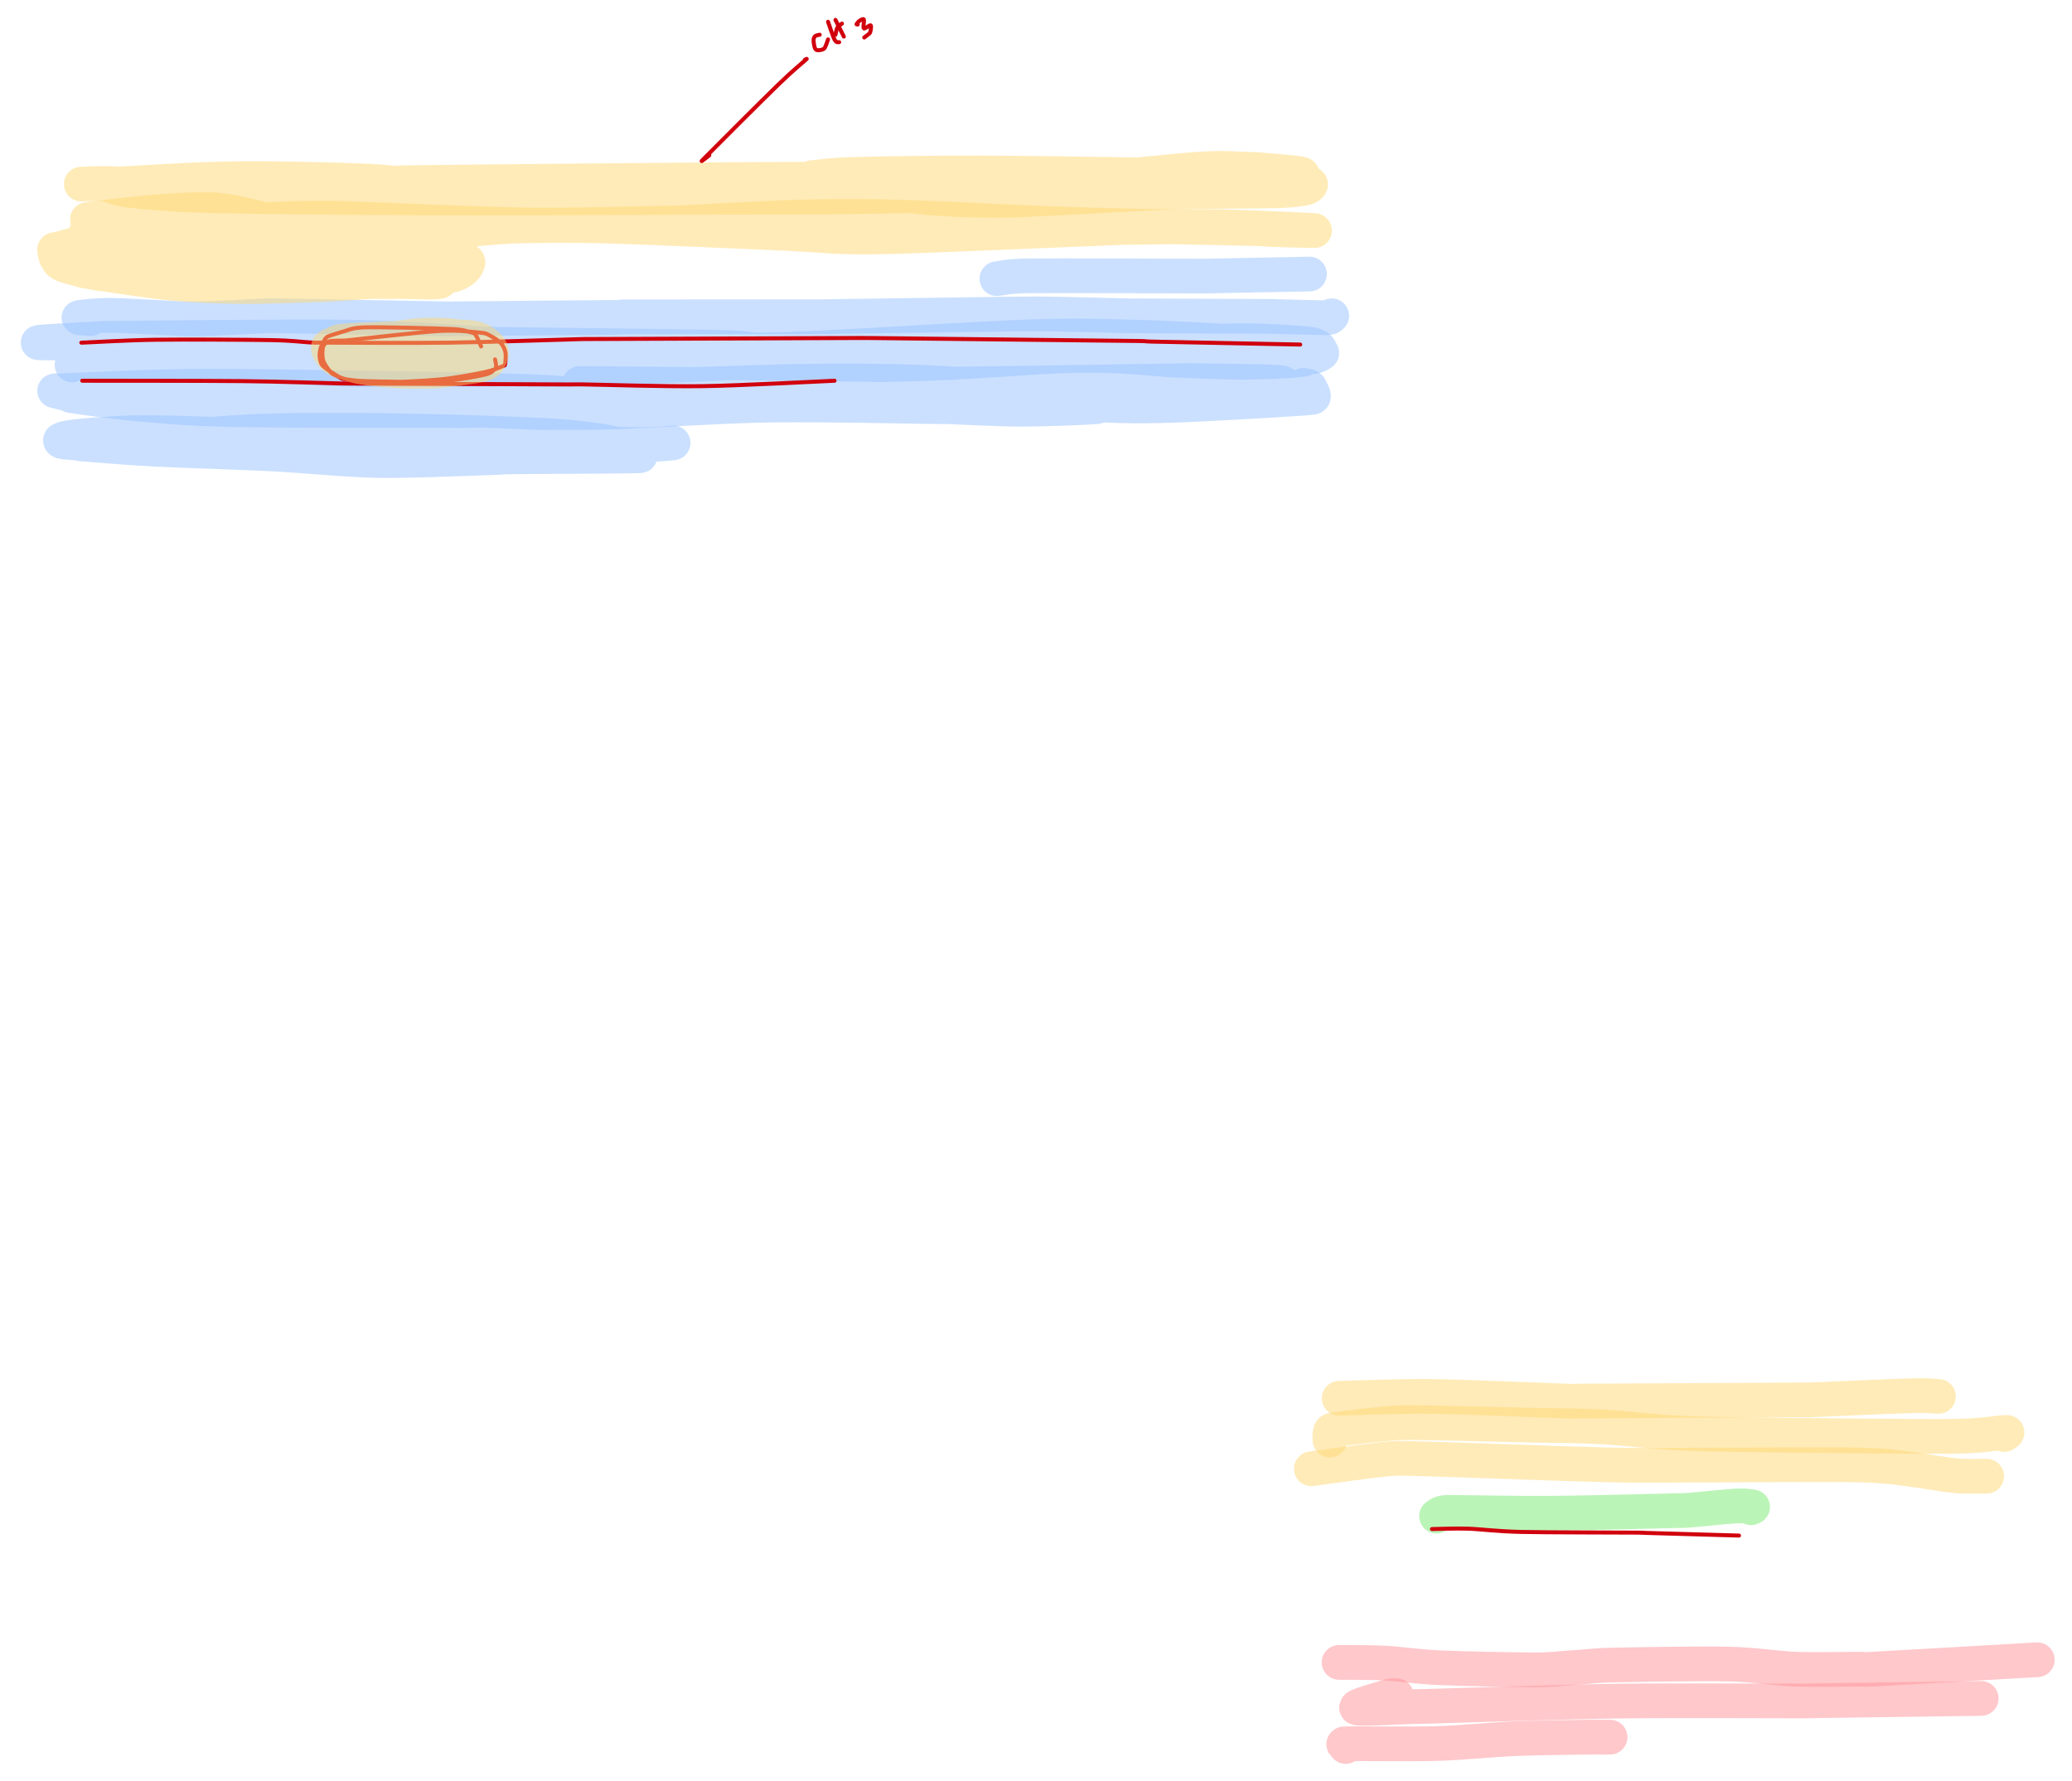 <?xml version="1.0" encoding="UTF-8"?>
<!DOCTYPE svg PUBLIC "-//W3C//DTD SVG 1.1//EN" "http://www.w3.org/Graphics/SVG/1.1/DTD/svg11.dtd">
<svg  xmlns="http://www.w3.org/2000/svg" xmlns:xlink="http://www.w3.org/1999/xlink" viewport-fill="none" viewBox="0.0, 0.0, 776.0, 667.126" version="1.1" height="667.126" width="776.0">
<path fill="none" stroke="#ffd873" stroke-opacity="0.5" stroke-width="13.0" stroke-linecap="round" stroke-linejoin="round" d="M30.45 68.94C32.35 68.93 37.04 68.52 43.14 68.84C49.24 69.16 62.86 71.00 71.12 71.09C79.38 71.18 85.89 69.63 98.21 69.43C110.52 69.23 144.64 69.71 153.21 69.75C154.65 69.75 154.81 69.69 155.36 69.68C155.92 69.67 157.94 69.78 156.91 69.67C154.29 69.40 146.40 68.25 137.92 67.84C129.43 67.42 109.62 66.99 100.32 66.90C91.03 66.81 84.39 66.94 75.95 67.24C67.50 67.55 49.05 68.68 44.02 68.95C42.95 69.01 42.77 69.00 42.41 69.09C42.05 69.19 41.03 69.42 41.63 69.61C42.75 69.96 44.28 70.89 49.92 71.44C55.63 72.00 63.57 72.91 79.69 73.31C95.80 73.72 133.32 74.03 157.35 74.14C181.38 74.25 225.79 74.08 239.90 74.04C247.57 74.03 243.73 73.95 251.41 73.92C262.78 73.87 299.75 73.95 315.74 73.73C331.72 73.52 354.85 73.12 357.97 72.48C361.10 71.85 343.57 70.23 336.55 69.50C329.52 68.78 317.34 68.01 311.15 67.65C304.96 67.30 305.86 67.07 295.27 67.13C271.33 67.24 174.07 68.11 151.57 68.43C147.34 68.49 145.38 69.10 145.28 69.30C145.18 69.50 149.06 69.62 150.92 69.74C152.78 69.85 153.17 69.99 157.70 70.06C165.14 70.18 182.93 70.64 200.53 70.52C218.12 70.39 250.97 69.42 275.00 69.23C299.03 69.04 340.27 69.08 360.72 69.25C381.18 69.41 402.72 70.16 411.37 70.33C416.05 70.42 413.71 70.40 418.39 70.37C423.30 70.34 437.05 70.49 444.09 70.12C451.13 69.74 460.97 68.48 465.32 67.86C469.66 67.24 473.93 66.27 473.04 65.96C472.14 65.66 462.44 65.83 459.35 65.82C456.26 65.80 457.05 65.90 452.45 65.84C439.14 65.69 390.35 64.86 370.58 64.78C350.82 64.70 330.62 65.03 320.70 65.29C310.79 65.54 306.92 66.32 304.47 66.50C304.39 66.50 304.27 66.48 304.35 66.48C310.97 66.62 335.44 67.27 348.61 67.41C361.78 67.54 381.98 67.57 392.18 67.41C402.38 67.25 407.79 66.95 416.61 66.32C425.44 65.69 443.06 63.65 451.01 63.22C458.97 62.80 466.31 63.41 469.66 63.49C472.15 63.55 470.91 63.52 473.39 63.76C476.06 64.01 485.94 64.69 487.46 65.21C488.99 65.73 485.29 66.74 483.54 67.19C481.78 67.65 480.98 68.06 475.75 68.24C468.86 68.47 444.45 68.64 437.60 68.75C432.59 68.82 435.10 68.83 430.09 68.94C418.20 69.21 371.82 69.96 358.37 70.52C346.31 71.02 342.50 72.18 340.40 72.66C338.30 73.13 342.31 73.44 344.37 73.72C346.42 73.99 351.51 74.34 354.09 74.51C356.67 74.67 357.49 74.76 361.56 74.82C365.63 74.87 369.84 75.30 381.24 74.89C392.64 74.48 422.92 72.59 437.58 72.07C452.24 71.55 471.29 71.67 478.97 71.42C485.57 71.21 487.06 70.72 488.83 70.40C490.30 70.14 490.48 69.51 490.78 69.29C490.96 69.15 490.78 69.00 490.78 68.94"/><path fill="none" stroke="#98c2ff" stroke-opacity="0.5" stroke-width="13.0" stroke-linecap="round" stroke-linejoin="round" d="M32.19 148.15C31.39 148.16 24.02 147.75 26.85 148.21C29.67 148.67 42.08 150.44 51.04 151.22C60.00 152.00 69.12 153.04 86.60 153.42C104.08 153.80 154.18 153.70 167.57 153.75C173.11 153.77 171.12 153.81 175.87 153.71C180.63 153.60 190.74 153.46 199.25 153.05C207.77 152.65 230.93 151.85 232.61 150.99C234.30 150.14 218.12 148.09 210.48 147.36C202.83 146.63 187.50 146.34 181.64 146.13C175.78 145.91 178.23 146.00 171.40 145.91C155.53 145.68 98.09 144.58 75.82 144.65C53.56 144.72 31.20 146.10 22.99 146.36C21.71 146.40 21.43 146.39 21.07 146.39C20.74 146.39 20.27 146.32 20.58 146.39C22.06 146.72 26.34 147.98 30.91 148.59C35.48 149.20 38.42 150.12 51.04 150.46C63.67 150.80 93.07 150.28 115.10 150.87C137.13 151.45 183.80 153.83 197.92 154.37C205.45 154.66 204.22 154.51 209.23 154.49C214.24 154.47 219.40 154.65 231.31 154.24C243.23 153.82 270.60 152.00 288.68 151.72C306.75 151.43 341.93 152.23 351.82 152.32C353.68 152.34 352.75 152.27 354.60 152.32C359.25 152.47 374.35 153.28 382.77 153.28C391.20 153.27 406.97 152.69 410.79 152.29C412.82 152.08 409.03 151.02 408.24 150.63C407.44 150.24 407.39 150.03 405.48 149.68C401.70 148.97 392.36 146.90 383.00 145.91C373.63 144.92 355.51 143.56 343.05 143.09C330.60 142.63 315.82 142.58 299.98 142.81C284.14 143.04 249.90 144.49 237.46 144.62C225.02 144.74 220.10 143.80 217.07 143.64C216.94 143.64 217.13 143.60 217.26 143.60C232.69 143.69 286.01 144.40 319.99 144.24C353.96 144.09 424.40 142.82 443.77 142.57C447.32 142.52 445.55 142.51 449.10 142.59C454.51 142.70 475.34 142.78 479.87 143.33C481.85 143.57 479.73 145.62 479.30 146.27C478.87 146.91 478.77 147.42 477.02 147.61C473.95 147.95 463.24 148.39 458.86 148.52C454.47 148.65 455.17 148.55 447.79 148.48C438.86 148.40 408.50 147.89 399.28 147.97C390.65 148.05 387.29 148.63 386.37 149.02C385.46 149.41 388.54 150.15 393.16 150.56C398.06 151.00 411.99 151.76 419.05 151.94C426.10 152.12 432.31 152.05 440.22 151.79C448.12 151.52 466.30 150.46 471.74 150.18C474.88 150.01 473.49 150.10 476.45 149.90C479.41 149.70 489.18 149.14 491.48 148.83C492.18 148.74 491.88 148.21 491.83 147.83C491.78 147.45 491.29 146.61 491.15 146.31C491.01 146.00 491.04 146.04 490.89 145.81C490.75 145.57 490.62 144.98 490.18 144.76C489.75 144.53 488.32 144.40 488.00 144.33"/><path fill="none" stroke="#98c2ff" stroke-opacity="0.5" stroke-width="13.0" stroke-linecap="round" stroke-linejoin="round" d="M26.98 136.69C27.30 136.59 27.63 136.16 29.12 136.05C31.28 135.89 37.31 135.58 41.39 135.64C45.46 135.71 51.67 136.47 56.27 136.49C60.87 136.52 66.89 135.85 72.05 135.82C77.21 135.79 87.08 136.18 90.65 136.29C94.14 136.39 92.39 136.35 95.88 136.51C102.42 136.82 119.79 138.09 134.30 138.34C148.80 138.60 183.02 138.19 192.56 138.19C196.11 138.19 194.34 138.36 197.89 138.34C202.43 138.32 211.58 138.42 222.82 138.05C234.05 137.69 263.40 136.40 272.80 135.90C281.28 135.45 283.40 134.92 285.49 134.71C286.31 134.64 286.35 134.69 286.72 134.56C287.09 134.44 288.15 134.25 287.93 133.89C287.72 133.53 287.34 132.70 285.32 132.18C283.16 131.63 281.51 130.47 273.57 130.21C258.87 129.73 201.47 129.21 187.30 128.97C181.81 128.88 184.55 128.91 179.07 128.64C170.59 128.24 151.36 126.56 130.76 126.26C110.16 125.97 55.82 126.59 41.74 126.68C38.50 126.70 40.11 126.65 36.88 126.86C32.88 127.12 9.64 128.19 15.07 128.41C20.50 128.62 56.84 127.90 73.08 128.28C89.32 128.67 114.01 130.42 123.35 130.98C131.35 131.45 127.33 131.49 135.34 131.97C144.11 132.50 153.37 133.84 181.83 134.52C210.30 135.19 302.96 136.17 325.08 136.49C327.90 136.53 326.49 136.68 329.32 136.62C334.12 136.50 346.85 136.21 357.12 135.71C367.39 135.21 388.68 133.63 397.78 133.27C406.89 132.91 412.37 133.12 417.81 133.29C423.24 133.47 430.87 134.20 434.01 134.43C437.15 134.66 435.58 134.71 438.74 134.83C443.66 135.02 459.28 135.76 466.82 135.68C474.36 135.60 487.65 135.11 489.00 134.29C490.36 133.46 478.84 130.98 475.86 130.18C472.88 129.38 471.41 129.27 469.12 128.93C466.83 128.59 466.31 128.27 460.61 127.92C454.11 127.52 436.86 126.55 425.79 126.27C414.73 126.00 404.12 125.52 386.83 126.10C369.55 126.68 325.67 129.42 310.55 130.16C295.44 130.90 292.36 130.93 286.07 131.04C279.78 131.15 271.49 130.93 268.63 130.89C267.55 130.88 267.43 130.85 267.01 130.82C266.59 130.80 265.05 130.67 265.83 130.72C269.95 130.97 286.25 132.20 294.47 132.48C302.69 132.76 304.35 132.86 320.64 132.58C336.93 132.30 385.93 131.17 403.07 130.61C420.20 130.04 428.92 129.16 434.89 128.81C440.22 128.51 438.06 128.50 442.88 128.32C447.69 128.14 460.11 127.54 467.00 127.59C473.89 127.65 484.84 128.36 488.81 128.70C492.00 128.98 492.57 129.37 493.47 129.87C494.38 130.36 494.60 131.67 494.83 132.02C494.93 132.18 495.15 132.15 494.99 132.24C494.58 132.46 493.58 133.32 492.10 133.53C490.62 133.74 489.77 134.00 485.14 133.65C479.73 133.24 460.40 131.21 456.03 130.78"/><path fill="none" stroke="#98c2ff" stroke-opacity="0.5" stroke-width="13.0" stroke-linecap="round" stroke-linejoin="round" d="M373.35 104.38C375.09 104.22 377.18 103.41 384.93 103.32C396.38 103.17 439.24 103.40 449.68 103.41C452.90 103.41 451.29 103.40 454.51 103.34C460.62 103.22 485.04 102.75 490.43 102.64"/><path fill="none" stroke="#98c2ff" stroke-opacity="0.5" stroke-width="13.0" stroke-linecap="round" stroke-linejoin="round" d="M33.93 119.32C33.30 119.26 28.51 119.09 29.75 118.91C30.98 118.73 35.77 118.03 42.18 118.11C48.59 118.18 63.87 119.37 72.50 119.40C81.13 119.42 94.95 118.44 99.71 118.28C102.71 118.17 101.21 118.23 104.22 118.28C114.44 118.45 157.77 119.27 167.82 119.44C170.08 119.48 168.95 119.41 171.22 119.39C180.68 119.30 221.45 118.97 230.86 118.86C232.95 118.84 231.90 118.67 233.99 118.67C244.95 118.63 293.02 118.63 303.96 118.62C305.97 118.62 304.97 118.65 306.97 118.62C315.52 118.51 352.36 117.98 360.96 117.86C363.17 117.83 362.06 117.84 364.28 117.82C368.77 117.78 382.15 117.50 390.90 117.57C399.66 117.64 417.31 118.17 422.64 118.28C425.16 118.33 423.90 118.27 426.42 118.28C434.59 118.31 469.06 118.45 477.11 118.50C479.08 118.52 478.09 118.58 480.06 118.62C483.10 118.69 494.57 119.02 497.38 118.97C498.41 118.95 498.56 118.38 498.77 118.28"/><path fill="none" stroke="#ffd873" stroke-opacity="0.5" stroke-width="13.0" stroke-linecap="round" stroke-linejoin="round" d="M32.19 87.36C37.89 87.25 57.37 86.51 70.19 86.66C83.00 86.81 107.15 88.08 117.61 88.34C128.07 88.59 133.77 88.49 139.92 88.38C146.08 88.27 152.73 88.01 158.62 87.61C164.51 87.20 175.43 86.03 179.21 85.68C182.27 85.39 181.16 85.44 183.81 85.28C186.46 85.11 190.13 84.67 196.86 84.58C203.59 84.50 214.01 84.28 228.67 84.70C243.33 85.13 283.67 86.95 294.60 87.42C299.21 87.61 296.90 87.66 301.51 87.82C307.02 88.01 313.57 89.07 331.31 88.68C349.05 88.29 405.63 85.75 419.79 85.22C423.75 85.07 421.77 85.17 425.74 85.14C431.39 85.09 447.56 84.75 457.48 84.93C467.41 85.11 488.90 86.16 491.90 86.32C494.90 86.49 480.90 86.13 477.49 86.02C474.08 85.91 474.72 85.72 469.16 85.58C457.87 85.29 421.15 84.68 402.22 84.07C383.29 83.46 355.63 81.96 342.97 81.51C330.31 81.06 325.09 81.09 317.80 81.08C310.51 81.07 303.71 81.11 294.37 81.46C285.03 81.81 262.50 83.07 255.53 83.39C250.44 83.62 252.98 83.49 247.89 83.57C239.07 83.70 214.63 84.52 196.75 84.25C178.87 83.99 139.70 82.18 128.67 81.80C125.04 81.68 126.48 81.72 123.22 81.74C119.97 81.75 112.12 81.67 106.94 81.92C101.77 82.17 98.79 82.30 88.73 83.40C78.67 84.51 50.06 87.76 39.88 89.28C29.69 90.79 23.74 92.86 20.82 93.52C20.56 93.58 20.40 93.38 20.44 93.65C20.50 94.13 20.72 95.89 21.23 96.72C21.74 97.55 21.91 98.41 23.83 99.18C25.74 99.95 31.08 101.28 34.01 101.85C36.93 102.42 37.08 102.54 43.33 102.97C50.27 103.44 65.64 104.66 80.25 105.03C94.86 105.40 130.33 105.39 140.73 105.45C146.60 105.48 145.90 105.46 149.54 105.43C153.18 105.40 164.73 106.01 165.01 105.24C165.29 104.46 155.97 101.46 151.41 100.27C146.85 99.08 145.96 98.08 134.61 97.27C120.70 96.29 70.96 94.23 58.66 93.68C54.65 93.50 56.65 93.38 52.64 93.59C48.07 93.84 32.43 94.86 28.19 95.33C25.49 95.63 24.97 96.37 24.38 96.75C23.78 97.13 24.09 97.49 24.24 97.85C24.40 98.21 24.80 98.74 25.42 99.13C26.04 99.52 27.14 100.05 28.38 100.45C29.61 100.86 30.07 101.24 33.67 101.80C39.04 102.64 55.69 105.21 64.19 106.04C72.69 106.87 82.58 107.23 90.31 107.34C98.03 107.44 110.14 106.91 115.67 106.74C121.20 106.58 119.51 106.72 127.17 106.22C134.95 105.71 160.66 104.05 167.51 103.34C171.24 102.95 171.75 102.04 172.82 101.49C173.89 100.95 174.33 100.07 174.65 99.69C174.96 99.32 174.86 99.25 174.95 99.00C175.04 98.76 175.37 98.29 175.25 98.06C175.13 97.83 174.98 97.60 174.17 97.47C172.28 97.16 170.38 96.52 162.68 96.03C148.07 95.10 90.35 91.96 76.75 91.25C73.60 91.08 75.17 91.13 72.03 91.28C66.99 91.52 48.69 93.63 43.19 92.83C37.70 92.02 36.87 87.45 35.37 85.92C33.88 84.40 33.59 83.20 33.21 82.64C32.99 82.31 32.46 82.22 32.85 82.17C36.75 81.67 51.83 79.83 59.17 79.31C66.52 78.79 75.46 78.18 81.84 78.71C88.21 79.24 98.70 82.22 101.67 82.84"/><path fill="none" stroke="#d1000d" stroke-width="1.5" stroke-linecap="round" stroke-linejoin="round" d="M180.19 129.74C179.87 129.09 178.71 126.19 178.10 125.39C177.49 124.60 177.48 124.74 176.13 124.42C174.78 124.09 173.85 123.44 169.10 123.22C163.22 122.95 143.00 122.46 136.92 122.60C131.23 122.74 129.97 123.89 128.53 124.18C127.72 124.35 128.13 124.28 127.34 124.53C126.50 124.80 123.83 125.57 122.98 125.96C122.14 126.35 122.11 126.49 121.69 127.12C121.27 127.76 120.46 129.29 120.16 130.17C119.87 131.04 119.71 132.15 119.70 132.96C119.70 133.77 119.87 134.90 120.12 135.57C120.37 136.24 120.34 136.59 121.37 137.44C122.40 138.28 125.78 140.51 126.98 141.20C128.17 141.88 127.68 141.82 129.33 142.03C131.69 142.33 137.35 143.20 142.70 143.21C148.05 143.22 159.19 142.66 165.00 142.09C170.80 141.52 177.92 140.15 181.43 139.40C184.93 138.65 187.21 137.59 188.37 137.11C189.11 136.81 189.05 137.03 189.19 136.24C189.32 135.46 189.54 133.06 189.28 131.89C189.03 130.71 188.38 129.35 187.48 128.40C186.58 127.46 184.44 126.16 183.29 125.58C182.14 125.01 182.21 124.79 179.81 124.58C176.99 124.34 171.67 123.56 164.49 123.96C157.30 124.36 137.21 126.72 131.90 127.26C130.03 127.45 130.38 127.47 129.10 127.55C127.82 127.64 124.57 127.48 123.36 127.83C122.14 128.18 121.36 128.83 121.01 129.89C120.66 130.95 120.65 133.55 121.01 134.89C121.37 136.23 122.71 138.00 123.38 138.84C124.06 139.67 124.14 139.93 125.50 140.48C126.86 141.03 128.17 142.11 132.45 142.50C136.72 142.89 149.96 142.99 154.00 143.06C157.58 143.12 157.01 143.09 159.38 142.98C161.74 142.88 166.37 142.78 169.75 142.37C173.13 141.95 179.59 140.85 181.91 140.24C184.24 139.63 184.69 138.78 185.27 138.29C185.85 137.79 185.78 137.49 185.80 136.94C185.82 136.38 185.46 134.95 185.40 134.60"/><path fill="none" stroke="#d1000d" stroke-width="1.5" stroke-linecap="round" stroke-linejoin="round" d="M30.45 128.35C34.63 128.19 47.70 127.39 58.32 127.25C68.94 127.10 92.56 127.23 101.23 127.38C109.89 127.53 113.19 128.11 116.08 128.25C118.98 128.40 117.57 128.32 120.53 128.33C128.32 128.34 153.72 128.53 168.02 128.34C182.32 128.15 207.86 127.27 215.87 127.06C219.55 126.97 217.71 126.99 221.40 126.98C237.34 126.90 306.37 126.64 322.18 126.59C325.27 126.58 323.73 126.57 326.81 126.61C342.51 126.77 411.13 127.52 426.82 127.72C429.90 127.76 428.36 127.88 431.44 127.94C440.46 128.14 478.63 128.88 486.95 129.05"/><path fill="none" stroke="#d1000d" stroke-width="1.5" stroke-linecap="round" stroke-linejoin="round" d="M30.80 142.60C39.78 142.62 76.25 142.59 90.64 142.74C105.03 142.89 120.65 143.46 126.74 143.60C129.76 143.66 128.25 143.63 131.27 143.65C144.25 143.70 200.29 143.94 213.24 143.99C216.13 144.00 214.68 143.92 217.58 143.96C225.04 144.06 248.75 144.84 263.00 144.63C277.25 144.43 305.12 142.90 312.55 142.60"/><path fill="none" stroke="#ffd873" stroke-opacity="0.5" stroke-width="13.0" stroke-linecap="round" stroke-linejoin="round" d="M128.77 133.56C129.67 133.93 130.48 135.62 134.79 136.01C139.60 136.44 155.59 136.68 160.85 136.47C166.12 136.25 168.29 135.04 169.88 134.58C171.13 134.22 171.15 133.75 171.43 133.40C171.71 133.04 172.05 132.75 171.73 132.20C171.42 131.65 171.24 130.50 169.34 129.75C167.44 129.00 162.79 127.64 159.07 127.20C155.35 126.77 148.04 126.71 144.56 126.84C141.08 126.97 137.63 127.75 135.87 128.05C134.11 128.35 133.88 128.43 132.83 128.82C131.78 129.21 129.38 130.06 128.85 130.66C128.31 131.25 128.97 132.25 129.25 132.80C129.54 133.36 130.04 133.91 130.73 134.36C131.42 134.80 132.65 135.43 133.84 135.79C135.03 136.15 136.99 136.55 138.67 136.75C140.35 136.96 141.86 137.24 145.03 137.14C148.20 137.03 155.08 136.68 159.80 136.04C164.51 135.40 173.32 133.65 176.48 132.87C179.59 132.10 180.15 131.28 180.84 130.82C181.41 130.45 181.45 130.26 181.08 129.82C180.71 129.39 179.19 128.34 178.37 127.91C177.55 127.49 177.26 127.35 175.63 127.01C174.00 126.68 170.38 125.86 167.50 125.67C164.61 125.48 160.67 125.35 156.39 125.74C152.11 126.12 142.63 127.61 138.98 128.26C135.33 128.90 133.45 129.54 132.06 130.03C130.68 130.52 129.83 130.95 129.75 131.51C129.68 132.06 130.89 133.18 131.56 133.74C132.23 134.30 132.47 134.62 134.23 135.24C135.99 135.87 141.04 137.42 143.30 137.92C145.56 138.42 146.50 138.51 149.31 138.55C152.12 138.59 159.26 138.31 162.01 138.16C164.76 138.01 165.06 137.99 167.64 137.54C170.21 137.09 177.31 135.77 179.16 135.17C180.34 134.78 179.88 134.32 179.97 133.49C180.07 132.67 180.92 130.55 179.79 129.68C178.66 128.82 176.91 128.15 172.44 127.74C167.96 127.32 154.18 127.02 149.97 126.90C146.22 126.79 147.53 126.77 144.35 126.90C141.16 127.03 131.64 127.45 128.73 127.76C126.08 128.05 125.78 128.56 124.92 128.98C124.07 129.40 123.04 129.87 123.03 130.56C123.02 131.24 124.28 132.88 124.87 133.54C125.46 134.20 125.42 134.36 126.95 134.94C128.47 135.52 131.91 136.81 135.05 137.40C138.18 137.98 144.04 138.61 147.86 138.85C151.68 139.09 157.85 139.04 160.50 139.01C163.16 138.99 162.59 139.06 165.55 138.69C168.52 138.33 177.61 137.27 180.28 136.61C182.77 135.99 182.81 135.11 183.35 134.28C183.89 133.45 184.33 132.04 183.88 131.06C183.43 130.08 181.83 128.47 180.34 127.75C178.85 127.03 177.69 126.47 173.94 126.26C170.20 126.05 159.15 126.27 155.36 126.35C151.58 126.43 153.04 126.43 148.69 126.80C144.35 127.17 130.25 128.32 126.40 128.80C124.02 129.10 123.27 129.55 123.00 130.01C122.74 130.46 124.36 131.55 124.60 131.83"/><path fill="none" stroke="#98c2ff" stroke-opacity="0.5" stroke-width="13.0" stroke-linecap="round" stroke-linejoin="round" d="M30.10 166.22C34.16 166.52 46.39 167.63 57.16 168.20C67.93 168.77 89.20 169.37 101.88 170.01C114.55 170.66 129.34 172.27 141.67 172.48C154.00 172.69 176.48 171.63 184.06 171.42C189.53 171.27 186.79 171.16 192.26 171.09C200.57 170.98 232.51 170.94 239.51 170.71C240.39 170.68 239.27 169.89 238.87 169.55C238.47 169.20 238.32 168.87 236.84 168.38C235.01 167.77 230.94 166.24 226.67 165.48C222.40 164.73 216.61 163.91 208.37 163.36C200.12 162.82 183.15 162.18 171.70 161.85C160.25 161.52 143.89 161.18 132.04 161.17C120.19 161.15 106.74 161.04 92.68 161.75C78.62 162.47 47.25 165.27 38.30 165.92C34.79 166.18 35.20 166.17 33.02 166.11C30.83 166.05 25.29 165.72 23.75 165.52C22.93 165.41 22.33 165.04 22.76 164.78C23.19 164.52 24.24 164.10 26.62 163.79C29.00 163.47 33.28 162.94 38.64 162.69C44.00 162.44 46.56 161.77 62.34 162.11C78.12 162.46 125.43 164.46 143.84 164.99C162.25 165.52 177.31 165.49 185.10 165.63C192.21 165.77 188.65 165.86 195.77 165.97C204.16 166.10 232.59 166.51 241.04 166.49C248.43 166.48 250.44 165.97 252.10 165.87C252.10 165.87 252.10 165.87 252.10 165.87C252.10 165.87 252.10 165.87 252.10 165.87"/><path fill="none" stroke="#d1000d" stroke-width="1.5" stroke-linecap="round" stroke-linejoin="round" d="M312.90 13.01C313.01 12.60 313.26 10.93 313.62 10.31C313.98 9.68 315.07 9.06 315.33 8.84"/><path fill="none" stroke="#d1000d" stroke-width="1.5" stroke-linecap="round" stroke-linejoin="round" d="M306.99 13.01C306.74 13.09 305.63 13.22 305.29 13.53C304.94 13.84 304.70 14.41 304.69 15.08C304.68 15.75 304.96 17.46 305.20 18.02C305.44 18.58 305.77 18.79 306.30 18.81C306.83 18.82 308.13 18.73 308.71 18.12C309.28 17.51 309.91 15.25 310.12 14.75"/><path fill="none" stroke="#d1000d" stroke-width="1.5" stroke-linecap="round" stroke-linejoin="round" d="M312.90 7.45C313.37 8.39 315.56 12.77 316.03 13.70"/><path fill="none" stroke="#d1000d" stroke-width="1.5" stroke-linecap="round" stroke-linejoin="round" d="M321.24 9.19C321.17 9.16 320.69 9.23 320.80 9.02C320.90 8.81 321.54 8.02 321.95 7.76C322.36 7.51 323.29 6.87 323.53 7.30C323.76 7.73 323.13 10.29 323.51 10.62C323.89 10.94 325.71 9.27 326.07 9.48C326.43 9.69 326.07 11.50 325.92 12.02C325.77 12.55 325.40 12.68 325.06 12.98C324.72 13.29 323.88 13.89 323.67 14.05"/><path fill="none" stroke="#d1000d" stroke-width="1.5" stroke-linecap="round" stroke-linejoin="round" d="M310.12 8.15C310.43 9.02 311.70 12.85 312.16 13.98C312.63 15.11 312.90 15.39 313.22 15.66C313.54 15.93 314.13 15.77 314.29 15.79"/><path fill="none" stroke="#d1000d" stroke-width="1.5" stroke-linecap="round" stroke-linejoin="round" d="M265.65 58.17C265.27 58.44 261.69 61.39 263.12 59.92C266.99 55.96 285.59 37.41 291.43 31.74C297.27 26.07 300.56 23.54 302.06 22.14C302.39 21.83 301.53 22.35 301.44 22.39"/><path fill="none" stroke="#ffd873" stroke-opacity="0.5" stroke-width="13.0" stroke-linecap="round" stroke-linejoin="round" d="M498.07 539.34C498.09 538.90 497.99 536.98 498.20 536.40C498.41 535.82 498.44 535.65 499.46 535.49C502.42 535.04 513.37 533.76 517.95 533.36C522.53 532.96 521.96 532.77 529.99 532.83C538.58 532.90 567.86 533.67 575.22 533.82C577.80 533.88 576.51 533.81 579.08 533.87C582.79 533.95 592.19 533.96 599.94 534.41C607.69 534.85 619.90 536.34 630.75 536.82C641.60 537.30 665.31 537.49 672.27 537.61C675.55 537.67 673.91 537.61 677.19 537.63C686.13 537.68 720.95 538.11 731.85 537.95C742.74 537.79 746.96 536.79 749.83 536.57C750.59 536.51 750.68 536.50 750.96 536.50C751.24 536.50 751.75 536.44 751.70 536.55C751.65 536.66 750.80 537.15 750.64 537.26"/><path fill="none" stroke="#ffd873" stroke-opacity="0.5" stroke-width="13.0" stroke-linecap="round" stroke-linejoin="round" d="M501.55 523.71C506.78 523.61 523.54 522.86 536.43 523.02C549.31 523.18 579.16 524.52 587.46 524.78C590.32 524.87 588.89 524.77 591.75 524.75C604.95 524.68 662.23 524.40 675.52 524.32C678.75 524.30 677.14 524.33 680.36 524.20C686.41 523.97 709.01 522.93 715.85 522.75C722.60 522.57 724.46 522.97 725.98 523.01"/><path fill="none" stroke="#ffd873" stroke-opacity="0.5" stroke-width="13.0" stroke-linecap="round" stroke-linejoin="round" d="M491.12 550.11C495.02 549.60 511.25 547.28 517.08 546.70C522.90 546.13 521.36 546.10 529.95 546.30C542.69 546.59 586.08 548.28 602.05 548.65C618.01 549.01 630.43 548.71 636.40 548.72C640.01 548.73 638.21 548.72 641.82 548.72C650.98 548.72 685.90 548.39 697.46 548.70C709.03 549.01 715.32 550.40 718.94 550.77C720.70 550.95 719.81 550.91 721.56 551.16C723.68 551.47 729.72 552.52 733.09 552.78C736.46 553.04 742.40 552.87 744.04 552.89"/><path fill="none" stroke="#79eb70" stroke-opacity="0.5" stroke-width="13.0" stroke-linecap="round" stroke-linejoin="round" d="M538.02 567.83C538.28 567.67 539.03 567.00 539.76 566.79C540.49 566.58 540.80 566.44 542.91 566.44C549.14 566.44 568.38 566.86 581.25 566.76C594.13 566.66 621.01 565.95 628.75 565.77C631.49 565.71 630.13 565.81 632.86 565.60C636.07 565.34 646.65 564.24 650.17 564.06C653.68 563.87 655.45 564.26 656.29 564.36C656.69 564.40 655.87 564.65 655.80 564.70"/><path fill="none" stroke="#ff9399" stroke-opacity="0.5" stroke-width="13.0" stroke-linecap="round" stroke-linejoin="round" d="M501.50 622.63C504.07 622.67 512.98 622.59 518.63 622.89C524.28 623.19 530.80 624.25 539.17 624.63C547.53 625.01 567.24 625.40 574.40 625.41C581.56 625.43 584.06 624.91 586.90 624.74C589.74 624.57 590.65 624.45 593.34 624.28C596.03 624.11 597.16 623.74 604.84 623.60C612.93 623.44 637.14 623.02 647.28 623.25C657.42 623.49 665.18 624.87 672.42 625.16C679.67 625.44 691.31 625.16 695.60 625.16C699.21 625.17 697.41 625.37 701.01 625.18C711.12 624.65 753.70 622.16 763.00 621.63"/><path fill="none" stroke="#d1000d" stroke-width="1.5" stroke-linecap="round" stroke-linejoin="round" d="M536.29 572.69C538.30 572.67 544.73 572.38 549.73 572.54C554.73 572.70 560.09 573.54 569.62 573.76C579.16 573.98 606.29 573.96 613.32 574.02C615.40 574.03 614.36 574.07 616.45 574.13C622.14 574.29 646.06 574.98 651.28 575.13"/><path fill="none" stroke="#ff9399" stroke-opacity="0.5" stroke-width="13.0" stroke-linecap="round" stroke-linejoin="round" d="M504.00 654.13C503.92 653.98 502.76 653.15 503.50 653.13C508.60 652.96 528.43 653.31 538.03 653.02C547.63 652.73 558.83 651.56 567.48 651.19C576.13 650.83 591.06 650.70 595.72 650.61C597.60 650.58 597.45 650.62 598.54 650.63C599.63 650.63 602.33 650.63 603.00 650.63"/><path fill="none" stroke="#ff9399" stroke-opacity="0.5" stroke-width="13.0" stroke-linecap="round" stroke-linejoin="round" d="M523.00 635.13C522.53 635.17 521.88 634.83 519.87 635.44C517.64 636.11 506.90 639.07 508.13 639.64C509.36 640.21 523.85 639.32 528.08 639.23C532.30 639.13 530.81 639.17 536.29 639.03C547.94 638.71 584.79 637.43 605.74 637.13C626.69 636.84 664.61 637.09 675.96 637.07C679.59 637.06 677.77 637.02 681.41 636.97C691.32 636.83 732.91 636.25 742.00 636.13"/>
</svg>